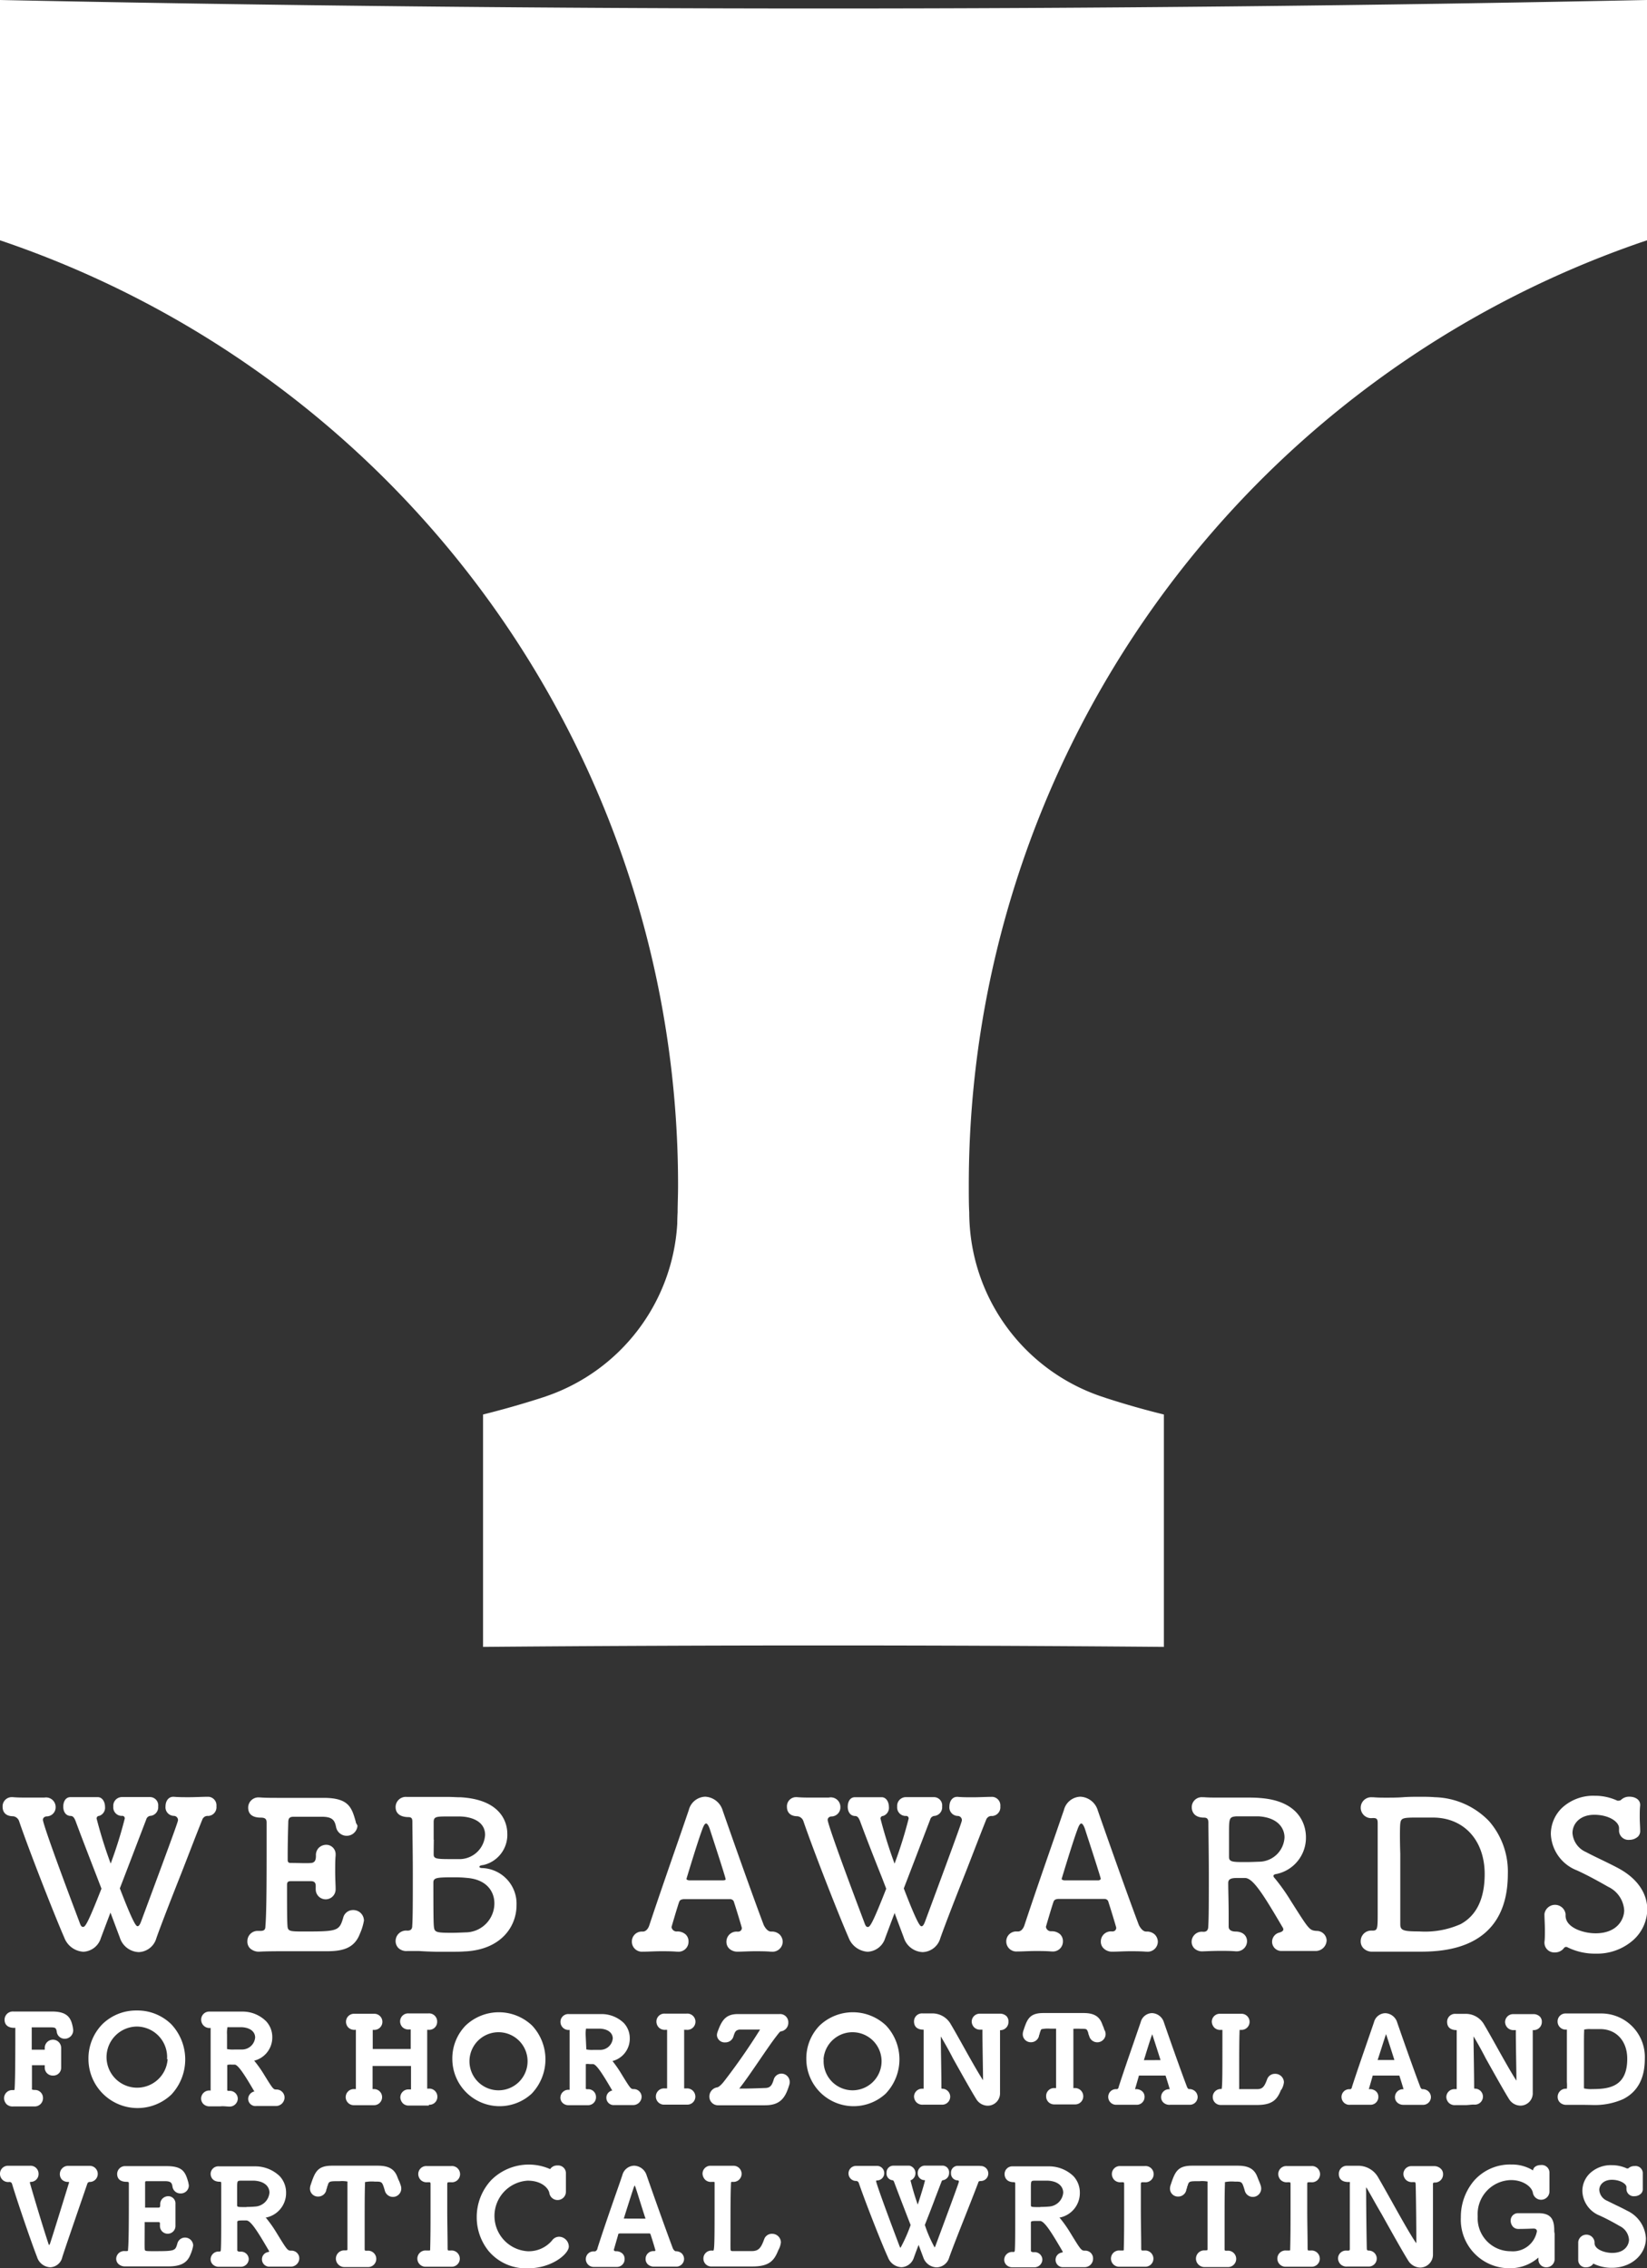 <svg id="レイヤー_1" data-name="レイヤー 1" xmlns="http://www.w3.org/2000/svg" viewBox="0 0 226.77 312.34"><rect x="0" y="0" width="226.77" height="312.34" fill="#333333" stroke="none"/><defs><style>.cls-1{fill:#fff;}</style></defs><title>logo_w</title><path class="cls-1" d="M113.39,226.58q-23.47,0-46.88.2v-32q4-1,7.88-2.24l.72-.24A26.77,26.77,0,0,0,93.25,168.5h0s0-.71.05-1.58c0-1.06.06-2.24.06-3.76A137.3,137.3,0,0,0,0,33.09V0Q56.55,1.17,113.39,1.17T226.77,0V33.09a137.3,137.3,0,0,0-93.38,130.08c0,1.52,0,2.7.06,3.76,0,.87.05,1.58.05,1.58h0a26.77,26.77,0,0,0,18.15,23.79l.72.24q3.89,1.26,7.88,2.24v32q-23.42-.2-46.88-.2Z"/><path class="cls-1" d="M6.12,247.53H5.77c-.77,0-1.43,0-2.1,0s-1.28,0-1.92-.06H1.66a1.26,1.26,0,0,0-1.3,1.33c0,.83.53,1.3,1.44,1.3a1,1,0,0,1,.84.71c1.3,3.82,4.81,12.8,6.21,16a3,3,0,0,0,2.63,1.95,2.65,2.65,0,0,0,2.41-1.89c.26-.69.69-1.84,1.27-3.37l.05-.13,1.29,3.44a2.84,2.84,0,0,0,2.6,2,2.62,2.62,0,0,0,2.43-1.92c.66-1.87,2-5.31,3.46-9,1-2.55,2-5.19,2.87-7.34a.77.77,0,0,1,.81-.49,1.2,1.2,0,0,0,1.13-1.33,1.18,1.18,0,0,0-1.08-1.31h-.06c-.82,0-1.75.06-2.65.06-.7,0-1.42,0-2.09-.06h-.05c-.74,0-1.08.67-1.08,1.33a1.18,1.18,0,0,0,1.16,1.3.58.58,0,0,1,.56.56c0,.17,0,.31-5.09,14-.16.43-.31.63-.47.63s-.45,0-2.45-5.21v0c.77-2,1.56-4.06,2.33-6.08l1.31-3.42a.67.67,0,0,1,.64-.49,1.2,1.2,0,0,0,1-1.3,1.14,1.14,0,0,0-1.13-1.28h-.06l-.61,0c-.56,0-1,0-1.47,0s-.84,0-1.32,0l-.43,0a1.2,1.2,0,0,0-1.16,1.31,1.17,1.17,0,0,0,1.19,1.28.34.34,0,0,1,.39.36,59.67,59.67,0,0,1-1.89,6.07l-.05.14-.05-.14a62.69,62.69,0,0,1-1.89-6.07.36.36,0,0,1,.36-.36,1.18,1.18,0,0,0,.8-1.25c0-.66-.36-1.33-1-1.33h-.06c-.53,0-1,0-1.47,0l-1.31,0H9.71c-.72,0-1,.68-1,1.31s.3,1.25,1,1.28c.33,0,.5.21.7.71.64,1.74,1.74,4.59,2.91,7.61l.65,1.69v0c-1.92,4.9-2.25,5.27-2.53,5.27s-.36-.28-.53-.74c-4.38-11.59-5-13.76-5-14s.15-.42.47-.48a1.25,1.25,0,0,0,1.28-1.31A1.32,1.32,0,0,0,6.12,247.53Z"/><path class="cls-1" d="M35.69,268.75c1-.06,2.32-.06,3.67-.06l3.17,0H45c2.18,0,3.79-.41,4.55-2.4a7.73,7.73,0,0,0,.56-1.82,1.46,1.46,0,0,0-1.5-1.45,1.38,1.38,0,0,0-1.36,1.07c-.53,1.79-.77,1.88-5.25,1.88-2.12,0-2.39,0-2.42-.84-.06-.65-.06-3-.06-5.58,0-.3.08-.51.48-.51l1.73,0h1.09c.57,0,.65.35.65.65a1.86,1.86,0,0,1,0,.19,1.73,1.73,0,0,0,0,.18v.11a1.37,1.37,0,0,0,2.74,0v-.11c0-.46-.06-1.39-.06-2.38,0-.75,0-1.55.06-2.15v-.11a1.3,1.3,0,0,0-1.33-1.39,1.5,1.5,0,0,0-1,.43,1.42,1.42,0,0,0-.38,1.07c0,.46-.07.93-.61,1s-1.89,0-2.83,0c-.21,0-.45,0-.45-.42v-.61c0-1.67.05-3.4.08-4.54,0-.67.24-.79.82-.79h1l2.77,0c1.47,0,1.81.45,2,1.46a1.49,1.49,0,0,0,2.94-.22A2.21,2.21,0,0,0,49,251l0-.08c-.56-2-.94-3.35-4.44-3.35l-2.51,0c-1.1,0-2.34,0-3.48,0s-2.11,0-2.77-.06H35.7a1.41,1.41,0,0,0-1.53,1.39c0,.92.59,1.39,1.75,1.39.66,0,.79.26.79.7v3c0,4.13,0,9.44-.17,11.29,0,.46-.21.61-.7.61h-.28a1.41,1.41,0,0,0-1.5,1.42,1.3,1.3,0,0,0,.39,1A1.78,1.78,0,0,0,35.69,268.75Z"/><path class="cls-1" d="M60,268.76c.73,0,1.48,0,2.26,0,.57,0,1.15,0,1.78-.05h.08c4.86-.28,7-3.4,7-6.37a4.91,4.91,0,0,0-4.61-5.1h0c-.33,0-.5-.06-.5-.17s.09-.2.53-.25a4.26,4.26,0,0,0,3.31-4.33c0-1.08-.46-4.64-6.39-5h-.08c-.56,0-1.1-.05-1.61-.05-.7,0-1.39,0-2.05,0s-1.37,0-2.1,0c-.49,0-1,0-1.5,0H56a1.4,1.4,0,0,0-1.53,1.39c0,1.25,1.23,1.39,1.75,1.39s.56.28.56.7c0,1.23.06,4.17.06,7.19,0,3.26,0,6-.08,7.07,0,.34-.1.67-.65.67h-.06a1.44,1.44,0,0,0-1.58,1.42,1.36,1.36,0,0,0,.41,1,1.61,1.61,0,0,0,1.22.39c.57,0,1.1,0,1.61,0C58.54,268.72,59.29,268.74,60,268.76Zm-.29-15.43c0-1,0-2,0-2.41,0-.76.31-.79,2-.79.73,0,1.46,0,1.47,0,1.74,0,3.61.67,3.61,2.54A3.54,3.54,0,0,1,63.44,256c-.51,0-1.11,0-1.64,0-1.79,0-2.09-.09-2.09-.65S59.72,254,59.73,253.33Zm2.66,5.18c.58,0,1.16,0,1.9.08,2.81.21,3.8,1.95,3.8,3.5a4,4,0,0,1-3.81,4c-.32,0-1.17.06-2.09.06-2.08,0-2.33-.08-2.42-.78-.06-.48-.08-1.44-.08-6.15C59.68,258.57,60.13,258.51,62.39,258.51Z"/><path class="cls-1" d="M101.48,268.75h.07c.68,0,1.5-.06,2.4-.06.74,0,1.47,0,2.18.06h.11a1.4,1.4,0,0,0,1.53-1.36,1.45,1.45,0,0,0-.42-1,1.56,1.56,0,0,0-1.14-.41h-.05c-.51,0-.88-.65-1-.89-1.37-3.61-4.13-11.39-5.65-15.76a2.64,2.64,0,0,0-2.41-1.92,2.41,2.41,0,0,0-2.26,1.83c-.36,1.05-.85,2.49-1.43,4.16-1.26,3.64-2.84,8.18-4,11.69-.13.43-.44.89-.9.89h-.14A1.36,1.36,0,0,0,87,267.36a1.38,1.38,0,0,0,1.5,1.39h.11c.68,0,1.5-.06,2.4-.06.74,0,1.47,0,2.18.06h.11a1.37,1.37,0,0,0,1.5-1.36,1.32,1.32,0,0,0-.38-1,1.69,1.69,0,0,0-1.26-.42.7.7,0,0,1-.7-.62h0s.68-2.35,1-3.31c.12-.39.24-.46.64-.52h6.47a.53.53,0,0,1,.5.44c.29.87,1.07,3.44,1.07,3.52a.49.49,0,0,1-.48.51h-.17a1.38,1.38,0,0,0-1.47,1.39,1.27,1.27,0,0,0,.38.94A1.62,1.62,0,0,0,101.48,268.75Zm-1.87-9.82H94.86c-.23-.05-.34-.09-.34-.22v0s1.5-5,2.15-6.73c.27-.78.44-.88.56-.88s.32.23.5.77l.27.83c1,3.06,1.91,5.91,1.91,6.06S99.75,258.9,99.61,258.93Z"/><path class="cls-1" d="M114.11,247.53h-.36c-.77,0-1.43,0-2.1,0s-1.28,0-1.92-.06h-.08a1.26,1.26,0,0,0-1.3,1.33c0,.83.53,1.3,1.44,1.3a1,1,0,0,1,.84.71c1.3,3.82,4.81,12.8,6.21,16a3,3,0,0,0,2.63,1.95,2.65,2.65,0,0,0,2.41-1.89c.38-1,.8-2.15,1.27-3.37l.05-.13,0,.13,1.24,3.31a2.84,2.84,0,0,0,2.6,2,2.62,2.62,0,0,0,2.43-1.92c.66-1.87,2-5.32,3.46-9,1-2.55,2-5.18,2.86-7.33a.77.77,0,0,1,.81-.49,1.2,1.2,0,0,0,1.13-1.33,1.18,1.18,0,0,0-1.08-1.31h-.06c-.78,0-1.75.06-2.65.06-.7,0-1.42,0-2.09-.06h-.05c-.74,0-1.08.67-1.08,1.33a1.18,1.18,0,0,0,1.16,1.3.58.58,0,0,1,.56.56c0,.17,0,.31-5.08,14-.16.43-.31.63-.47.63s-.45,0-2.45-5.21v0c.77-2,1.58-4.1,2.35-6.13l1.29-3.37a.67.67,0,0,1,.64-.49,1.2,1.2,0,0,0,1-1.3,1.14,1.14,0,0,0-1.13-1.28h-.06l-.61,0c-.57,0-1,0-1.48,0s-.84,0-1.32,0l-.43,0a1.2,1.2,0,0,0-1.16,1.31,1.17,1.17,0,0,0,1.19,1.28.34.34,0,0,1,.39.36,59.83,59.83,0,0,1-1.89,6.07l-.05.14-.05-.14a62.42,62.42,0,0,1-1.89-6.07.36.36,0,0,1,.36-.36,1.18,1.18,0,0,0,.8-1.25c0-.66-.36-1.33-1-1.33h-.06c-.54,0-1,0-1.47,0l-1.31,0h-.83c-.72,0-1,.68-1,1.31s.3,1.25,1,1.28c.33,0,.5.21.7.71.65,1.77,1.77,4.67,3,7.74l.6,1.56v0c-1.92,4.9-2.25,5.27-2.53,5.27s-.36-.28-.53-.74c-4.38-11.59-5-13.76-5-14s.15-.42.47-.48a1.25,1.25,0,0,0,1.28-1.31A1.32,1.32,0,0,0,114.11,247.53Z"/><path class="cls-1" d="M153.14,268.75h.06c.68,0,1.5-.06,2.4-.06.74,0,1.47,0,2.18.06h.11a1.4,1.4,0,0,0,1.53-1.36,1.45,1.45,0,0,0-.42-1,1.57,1.57,0,0,0-1.14-.41h-.05c-.51,0-.88-.65-1-.89-1.38-3.63-4.13-11.4-5.65-15.76a2.63,2.63,0,0,0-2.41-1.92,2.41,2.41,0,0,0-2.26,1.83c-.35,1-.85,2.48-1.43,4.14-1.27,3.65-2.84,8.19-4,11.7-.13.43-.44.89-.9.89h-.14a1.36,1.36,0,0,0-1.47,1.36,1.38,1.38,0,0,0,1.5,1.39h.11c.68,0,1.5-.06,2.4-.06.74,0,1.47,0,2.18.06h.11a1.37,1.37,0,0,0,1.5-1.36,1.32,1.32,0,0,0-.38-1,1.68,1.68,0,0,0-1.19-.42h-.07a.7.7,0,0,1-.7-.62h0s.68-2.35,1-3.31c.12-.39.24-.46.64-.52h6.47a.53.53,0,0,1,.5.44c.29.87,1.07,3.44,1.07,3.52a.49.49,0,0,1-.48.51h-.17a1.38,1.38,0,0,0-1.47,1.39,1.27,1.27,0,0,0,.38.94A1.63,1.63,0,0,0,153.14,268.75Zm-1.87-9.82h-4.75c-.22-.05-.34-.09-.34-.22v0s1.5-5,2.15-6.73c.27-.78.44-.88.56-.88s.32.23.5.77l.27.84c1,3.05,1.9,5.9,1.9,6S151.4,258.9,151.27,258.93Z"/><path class="cls-1" d="M181.27,265.89c-1-.09-1-.13-3.57-4.18a26.49,26.49,0,0,0-2.23-3.13.38.38,0,0,1-.13-.26c0-.2.27-.25.47-.28a5.1,5.1,0,0,0,4-5.07c0-1.15-.45-4.94-6.3-5.38-.68-.06-1.36-.06-2-.06l-2,0-2,0c-.57,0-1.13,0-1.73-.05h-.22a1.37,1.37,0,0,0-1.47,1.39c0,.33.12,1.42,1.7,1.42.49,0,.59.29.59.73,0,1.23.06,4.17.06,7.19,0,3.24,0,5.95-.08,7.07,0,.36-.13.73-.62.73h-.11a1.4,1.4,0,0,0-1.56,1.36,1.31,1.31,0,0,0,.4.95,1.58,1.58,0,0,0,1.21.38c.28,0,1.24-.06,2.35-.06.68,0,1.39,0,2.12.06h.11a1.4,1.4,0,0,0,1.44-1.39c0-.6-.4-1.3-1.53-1.33-.45,0-1-.12-1-.68s0-1.13,0-1.74c0-1.59-.06-3.23-.06-4.28,0-.68.68-.68,1.47-.68.25,0,.51,0,.82,0,1.1,0,2.44,2.09,5.24,6.87a.45.45,0,0,1,.06.2c0,.29-.41.41-.55.45a1.31,1.31,0,0,0-1,1.28,1.28,1.28,0,0,0,1.41,1.25h.11c.62,0,1.32,0,2.06,0s1.5,0,2.29,0a1.51,1.51,0,0,0,1.64-1.47A1.36,1.36,0,0,0,181.27,265.89Zm-9.71-9.48c-1.8,0-2.34,0-2.34-.7v-3.37c0-2,.05-2.14,1-2.23.34,0,.83,0,1.3,0,.67,0,1.36,0,1.73,0,2.66.15,3.61,1.6,3.61,2.91a3.53,3.53,0,0,1-3.41,3.34C173,256.37,172.3,256.41,171.56,256.41Z"/><path class="cls-1" d="M188.91,268.75H189c.54,0,1.05,0,1.55,0,.82,0,1.61,0,2.37,0s1.52,0,2.32,0c3.06,0,12.37,0,12.37-10.72a10.56,10.56,0,0,0-2.59-7.26,10.75,10.75,0,0,0-7.46-3.29c-.7-.06-1.36-.06-2-.06-.82,0-1.61,0-2.37.06s-1.55.06-2.37.06c-.54,0-1.1,0-1.69-.05h-.2a1.44,1.44,0,1,0,.06,2.86h.14c.47,0,.56.23.56.68,0,.22,0,.5,0,.83s0,1,0,1.61v.79c0,.62,0,1.3,0,2s0,1.56,0,2.35,0,1.59,0,2.35,0,1.33,0,1.92v.82c0,2-.06,2.15-.76,2.15a1.45,1.45,0,0,0-1.58,1.45,1.35,1.35,0,0,0,.4,1A1.64,1.64,0,0,0,188.91,268.75Zm3.88-17.55h0c.09-.81.23-.92,2.17-.92,1.06,0,2.3,0,2.32,0,4.27,0,7.14,3.12,7.14,7.78,0,3.39-1.12,5.71-3.32,6.9a12.07,12.07,0,0,1-5.71,1c-2.21,0-2.59-.15-2.59-1,0-.39,0-1.25,0-2.35,0-2.08,0-4.93,0-7.35C192.74,253.44,192.74,251.86,192.79,251.2Z"/><path class="cls-1" d="M224.81,267.21a5.78,5.78,0,0,0,2-4.24c0-2.3-1.41-4.33-4-5.72-.71-.38-1.59-.81-2.44-1.22s-1.44-.7-2-1a3.09,3.09,0,0,1-1.86-2.62c0-1.25,1-2.51,3-2.51s3.41.95,3.41,1.84a1.18,1.18,0,0,1,0,.14,1.34,1.34,0,0,0,0,.17v.11a1.3,1.3,0,0,0,1.44,1.19,1.75,1.75,0,0,0,1.18-.46,1.09,1.09,0,0,0,.29-.84c0-.47-.06-1.11-.06-1.79s0-1.11.06-1.64v-.08c0-.78-.76-1.13-1.47-1.13a1.6,1.6,0,0,0-1.17.44.44.44,0,0,1-.29.1.47.47,0,0,1-.22,0,7.33,7.33,0,0,0-3.11-.67,6.32,6.32,0,0,0-4.46,1.63,5,5,0,0,0-1.58,3.64,5.61,5.61,0,0,0,3.58,5c1.5.68,3.1,1.57,4.32,2.27a3.84,3.84,0,0,1,2.2,3.24c0,1.09-.83,3.16-3.95,3.16-1.66,0-4.12-.77-4.12-2.43v-.23a1.47,1.47,0,0,0-2.91,0v.06c0,.54.06,1.35.06,2.12s0,1.26-.06,1.67v.11a1.34,1.34,0,0,0,1.44,1.33,1.51,1.51,0,0,0,1.2-.54.43.43,0,0,1,.33-.22.57.57,0,0,1,.27.09h0a8.5,8.5,0,0,0,3.84.84A7.51,7.51,0,0,0,224.81,267.21Z"/><path class="cls-1" d="M1.87,287.81H1.74a1.12,1.12,0,0,0-1.18,1.12,1.23,1.23,0,0,0,.35.83,1.2,1.2,0,0,0,.93.3c.29,0,.6,0,.9,0,.63,0,1.24,0,1.89,0h.08a1.14,1.14,0,0,0,1.21-1.15,1.1,1.1,0,0,0-1.1-1.12c-.35,0-.41-.06-.42-.07a.37.37,0,0,1,0-.15c0-.37,0-1.73,0-3.18H6.16a.35.35,0,0,1,0,0s0,.07,0,.11,0,.11,0,.16v.07a1.09,1.09,0,0,0,1.13,1.08,1.07,1.07,0,0,0,1.13-1.08v-.08c0-.27,0-.82,0-1.43,0-.46,0-.94,0-1.27V282a1.13,1.13,0,1,0-2.26,0v0a2.16,2.16,0,0,1,0,.25H6.07c-.26,0-1.12,0-1.7,0,0-.74,0-1.46,0-2.1,0-.29,0-.56,0-.79a1.75,1.75,0,0,1,0-.19l.33,0h1l1.25,0c.66,0,.77.07.86.57a1.09,1.09,0,0,0,1.09,1,1.17,1.17,0,0,0,1.18-1.2,4.67,4.67,0,0,0-.16-.84h0c-.32-1.22-1.13-1.71-2.8-1.71H5.69l-2.14,0c-.51,0-1,0-1.66,0H1.83a1.13,1.13,0,0,0-1.2,1.13c0,.71.48,1.12,1.33,1.12a.35.35,0,0,1,.15,0,.24.24,0,0,1,0,.09c0,2.26,0,7-.1,8.35C2,287.78,2,287.81,1.87,287.81Z"/><path class="cls-1" d="M14.08,278.75a6.74,6.74,0,0,0-1.9,4.81,6.76,6.76,0,0,0,11.41,4.87,7.08,7.08,0,0,0,0-9.68,6.65,6.65,0,0,0-4.76-1.9A6.63,6.63,0,0,0,14.08,278.75Zm9,4.81a4.21,4.21,0,1,1-4.21-4.5A4.2,4.2,0,0,1,23,283.56Z"/><path class="cls-1" d="M31.51,290.08h.08A1.12,1.12,0,0,0,32.74,289a1.09,1.09,0,0,0-1.18-1.08c-.22,0-.27-.06-.27-.06a.11.11,0,0,1,0,0c0-.31,0-.66,0-1,0-.93,0-1.89,0-2.51a.16.16,0,0,1,0,0,1.62,1.62,0,0,1,.56-.05l.46,0h0c.53,0,1.67,1.92,2.77,3.8L35,288a1.08,1.08,0,0,0-.83,1,1,1,0,0,0,1.13,1h.08c.36,0,.77,0,1.2,0s.87,0,1.34,0a1.19,1.19,0,0,0,1.26-1.17,1.11,1.11,0,0,0-1.11-1.1c-.44,0-.45,0-1.87-2.31A16.31,16.31,0,0,0,35,283.76a3.29,3.29,0,0,0,2.49-3.25,3.18,3.18,0,0,0-.85-2.18A4.6,4.6,0,0,0,33.5,277c-.41,0-.82,0-1.22,0l-1.16,0L30,277c-.33,0-.66,0-1,0h-.14a1.1,1.1,0,0,0-1.16,1.12,1.14,1.14,0,0,0,1.3,1.13h0a.63.63,0,0,1,0,.13c0,.72,0,2.44,0,4.21s0,3.48,0,4.13a.77.77,0,0,1,0,.15h-.1a1.12,1.12,0,0,0-1.21,1.1,1.07,1.07,0,0,0,.33.77,1.19,1.19,0,0,0,.85.31h.1c.15,0,.71,0,1.35,0C30.69,290,31.11,290.06,31.51,290.08Zm-.25-9.93a3.84,3.84,0,0,1,.06-1,1,1,0,0,1,.24,0c.19,0,.47,0,.74,0s.79,0,1,0c1.35.08,1.83.78,1.83,1.41a1.81,1.81,0,0,1-1.72,1.66c-.18,0-.64,0-1.08,0a4.16,4.16,0,0,1-1.07-.06.24.24,0,0,1,0,0Z"/><path class="cls-1" d="M59.06,289.83a1.09,1.09,0,0,0,1.16-1.1A1.11,1.11,0,0,0,59,287.61h-.18v0c0-1.65,0-3.14,0-4.43s0-2.67,0-3.67h.21a1.09,1.09,0,0,0,1.16-1.1A1.11,1.11,0,0,0,59,277.25h0l-1.49,0c-.47,0-.9,0-1.18,0h-.09a1.1,1.1,0,0,0-1.15,1.1,1.13,1.13,0,0,0,.34.81,1.17,1.17,0,0,0,.89.3h.23c0,.6,0,1.17,0,1.62s0,.82,0,1.07v0h0c-.57,0-1.69,0-2.76,0s-2.08,0-2.47,0h0a.26.26,0,0,1,0,0c0-.11,0-.24,0-.4s0-.42,0-.67,0-.45,0-.69,0-.57,0-.87a.42.42,0,0,1,0,0h.22a1.11,1.11,0,1,0,0-2.22h0l-1.49,0c-.45,0-.88,0-1.17,0h-.09a1.1,1.1,0,0,0-1.15,1.1,1.13,1.13,0,0,0,.34.81,1.17,1.17,0,0,0,.9.3H49s0,.06,0,.12c0,.88,0,1.87,0,2.92,0,1.68,0,3.45,0,5.12h-.29a1.11,1.11,0,1,0,0,2.22h.07l1.39,0c.41,0,.81,0,1.27,0h.06a1.11,1.11,0,1,0,0-2.22h-.2a.24.24,0,0,1,0,0v-1.18c0-.89,0-1.59,0-2h0a.18.18,0,0,1,0,0h.07c.6,0,1.73,0,2.83,0,.76,0,1.62,0,2.31,0h.08s0,0,0,.06h0c0,.28,0,.73,0,1.26s0,1.19,0,1.91h-.32a1.1,1.1,0,0,0-1.15,1.1,1.24,1.24,0,0,0,.37.83,1.11,1.11,0,0,0,.78.29h.09l1.39,0c.42,0,.86,0,1.29,0Z"/><path class="cls-1" d="M73.26,288.24a6.82,6.82,0,0,0,0-9.32,6.64,6.64,0,0,0-9.15,0,6.49,6.49,0,0,0-1.83,4.63,6.51,6.51,0,0,0,11,4.68Zm-8.61-4.68a4,4,0,1,1,4,4.28A4,4,0,0,1,64.65,283.56Z"/><path class="cls-1" d="M82.06,288.74a1.06,1.06,0,0,0-1.15-1.05c-.21,0-.25-.05-.25-.05s0,0,0,0c0-.3,0-.64,0-1,0-.89,0-1.82,0-2.41,0,0,0,0,0,0a1.69,1.69,0,0,1,.53,0h.46c.51,0,1.59,1.83,2.65,3.64h0a1,1,0,0,0-.81,1,1,1,0,0,0,1.1,1h.08c.34,0,.74,0,1.15,0s.84,0,1.29,0a1.16,1.16,0,0,0,1.23-1.13,1.07,1.07,0,0,0-1.07-1.07c-.42,0-.43,0-1.79-2.22a15.72,15.72,0,0,0-1.15-1.64,3.17,3.17,0,0,0,2.38-3.13,3.06,3.06,0,0,0-.82-2.11,4.43,4.43,0,0,0-3-1.23c-.39,0-.79,0-1.17,0l-1.11,0-1.1,0-1,0H78.3a1.07,1.07,0,0,0-1.13,1.08,1.11,1.11,0,0,0,1.26,1.1h0a.66.66,0,0,1,0,.12c0,.69,0,2.35,0,4s0,3.35,0,4a.44.44,0,0,1,0,.13h-.09a1.09,1.09,0,0,0-1.18,1.07,1,1,0,0,0,.32.75,1.15,1.15,0,0,0,.82.3h.09c.15,0,.68,0,1.3,0,.39,0,.8,0,1.18,0h.07A1.09,1.09,0,0,0,82.06,288.74Zm-1.42-8.47a4,4,0,0,1,.05-.92,1,1,0,0,1,.22,0c.18,0,.45,0,.71,0s.75,0,1,0c1.29.07,1.75.74,1.75,1.34a1.73,1.73,0,0,1-1.64,1.58c-.17,0-.61,0-1,0a4.23,4.23,0,0,1-1-.06.25.25,0,0,1,0,0Z"/><path class="cls-1" d="M94.18,279.51h.35a1.12,1.12,0,1,0,0-2.23h0c-.26,0-.93,0-1.63,0-.53,0-1,0-1.28,0h-.09a1.09,1.09,0,0,0-1.15,1.12,1.18,1.18,0,0,0,.35.81,1.16,1.16,0,0,0,.89.3l.23,0h0a.52.52,0,0,1,0,.1c0,1,0,2.05,0,3.09,0,1.64,0,3.26,0,4.82a.62.62,0,0,1,0,.06h0l-.23,0h-.09a1.12,1.12,0,1,0,0,2.23h.07c.36,0,.92,0,1.53,0s1,0,1.37,0h.06a1.1,1.1,0,0,0,1.18-1.1,1.13,1.13,0,0,0-1.21-1.13H94.2a.4.4,0,0,1,0-.09c0-1.57,0-3.15,0-4.7,0-1.06,0-2.07,0-3.19A.35.35,0,0,1,94.18,279.51Z"/><path class="cls-1" d="M107.65,285.54a1.12,1.12,0,0,0-1.12.82c-.25.86-.53,1.14-1.14,1.16-1.3.05-2.31.08-2.92.08l-.69,0,0,0c.66-.8,1.72-2.35,2.74-3.84.91-1.33,1.77-2.59,2.36-3.35.29-.38.52-.67.6-.68a1.19,1.19,0,0,0,1.06-1.23,1.13,1.13,0,0,0-1.23-1.16h-.08c-.6,0-1.38,0-2.22,0-1.43,0-2.85,0-3.34,0h-.06c-1.66,0-2.23.81-2.83,2.51v0a1.46,1.46,0,0,0-.07.39,1.06,1.06,0,0,0,1.15,1,1.15,1.15,0,0,0,1.13-.82h0c.23-.8.41-.85.79-.94l2.56,0h.31a87.12,87.12,0,0,1-5,7.18c-.42.52-.73.74-.88.77a1.28,1.28,0,0,0-1.1,1.27,1.19,1.19,0,0,0,1.26,1.2h0c.81,0,2,0,3.26,0h3.15c2.07,0,2.78-1,3.31-2.74a1.22,1.22,0,0,0,.08-.42A1.15,1.15,0,0,0,107.65,285.54Z"/><path class="cls-1" d="M122,288.24a6.82,6.82,0,0,0,0-9.32,6.64,6.64,0,0,0-9.15,0,6.49,6.49,0,0,0-1.83,4.63,6.51,6.51,0,0,0,11,4.68Zm-8.61-4.68a4,4,0,1,1,4,4.28A4,4,0,0,1,113.41,283.56Z"/><path class="cls-1" d="M138.85,278.37a1,1,0,0,0-.3-.77,1.28,1.28,0,0,0-.93-.31c-.37,0-.92,0-1.46,0s-.83,0-1.13,0h-.09a1.1,1.1,0,0,0-1.15,1.1,1.18,1.18,0,0,0,.35.79,1.16,1.16,0,0,0,.88.31h.25a.92.92,0,0,1,0,.18c0,2.06.08,5.43.08,6.58,0,.07,0,.14,0,.2-.7-1.07-1.81-3.05-2.79-4.81-.62-1.11-1.21-2.16-1.65-2.9a2.9,2.9,0,0,0-2.57-1.49h-.72l-.5,0H127a1.09,1.09,0,0,0-1.15,1.12c0,.42.17,1.12,1.32,1.12h0s0,.11,0,.15c0,1.18,0,2.45,0,3.79s0,2.7,0,4.1a.36.36,0,0,1,0,.09H127a1.1,1.1,0,0,0-1.15,1.1,1.18,1.18,0,0,0,.35.79,1.16,1.16,0,0,0,.88.31c.33,0,.82,0,1.34,0s.82,0,1.23,0h.08a1.1,1.1,0,1,0,0-2.2h0c-.08,0-.11,0-.11-.14,0-2.05-.08-5.51-.08-6.84,0-.07,0-.15,0-.22.35.61,1,1.7,1.66,3,1.19,2.13,2.54,4.54,3.22,5.63h0a1.87,1.87,0,0,0,1.57.91,1.7,1.7,0,0,0,1.7-1.77v0c0-.3,0-.62,0-1,0-1.27,0-2.84,0-4.37,0-1.12,0-2.19,0-3.19a.62.62,0,0,1,0-.07l.06,0h0A1.12,1.12,0,0,0,138.85,278.37Z"/><path class="cls-1" d="M151.87,279l-.13-.33c-.37-1-1.12-1.47-2.52-1.47h-.17c-.71,0-1.85,0-2.94,0s-1.94,0-2.18,0h-.3c-1.92,0-2.22.91-2.72,2.42a1.62,1.62,0,0,0-.09.5,1.1,1.1,0,0,0,1.13,1.1,1.13,1.13,0,0,0,1.1-.84c0-.11.06-.21.09-.3s0-.14.06-.21c.1-.35.14-.41.23-.45a4.07,4.07,0,0,1,1.15-.07c.38,0,.7,0,.83,0v.07c0,.89,0,1.88,0,2.83s0,2.17,0,3.13c0,.77,0,1.5,0,2.08a.57.57,0,0,1,0,.07h-.24a1.09,1.09,0,0,0-1.13,1.13,1.11,1.11,0,0,0,.34.82,1.13,1.13,0,0,0,.79.3h.08c.33,0,.84,0,1.39,0s.87,0,1.28,0H148a1.11,1.11,0,0,0,1.15-1.12,1.13,1.13,0,0,0-1.19-1.13h-.17a.53.53,0,0,1,0-.09c0-.94,0-2.17,0-3.44,0-1.78,0-3.45,0-4.58v-.05a9.33,9.33,0,0,1,1.05,0c.8,0,.8,0,1,.57,0,.14.09.29.14.47a1.15,1.15,0,0,0,2.25-.28,1.3,1.3,0,0,0-.08-.45C152,279.46,152,279.23,151.87,279Z"/><path class="cls-1" d="M161.11,289.83c.35,0,.82,0,1.34,0s.78,0,1.22,0h.07a1.08,1.08,0,0,0,1.16-1.07,1.11,1.11,0,0,0-.33-.77,1.18,1.18,0,0,0-.88-.32c-.07,0-.22-.18-.25-.29h0c-.77-2-2.33-6.42-3.18-8.88a1.78,1.78,0,0,0-1.64-1.29,1.64,1.64,0,0,0-1.56,1.24c-.2.59-.48,1.4-.8,2.33-.71,2.06-1.6,4.62-2.24,6.61,0,.14-.14.29-.22.29h-.08a1.06,1.06,0,0,0-1.13,1.07,1.08,1.08,0,0,0,1.15,1.08h.07c.35,0,.82,0,1.34,0s.78,0,1.22,0h.07a1.07,1.07,0,0,0,1.15-1.07,1,1,0,0,0-.3-.76,1.25,1.25,0,0,0-.92-.32.15.15,0,0,1-.09,0l.52-1.8,0-.07.07,0h3.61v0c.17.52.5,1.59.58,1.88H161a1.08,1.08,0,0,0-1.13,1.08,1,1,0,0,0,.31.75,1.22,1.22,0,0,0,.85.32Zm-3.61-6.14c.22-.71.83-2.73,1.13-3.53l0-.08h0l.16.48c.24.73.8,2.48,1,3.12Z"/><path class="cls-1" d="M176.45,287.72a2.49,2.49,0,0,0,.33-1,1.19,1.19,0,0,0-1.23-1.15,1.12,1.12,0,0,0-1.08.74c-.4,1.1-.68,1.37-1.42,1.37h-2.3l-.13,0a.62.62,0,0,1,0-.17h0c0-.29,0-1.25,0-2.37,0-1.88,0-4.33.06-5.62h.26a1.11,1.11,0,1,0,0-2.22h0l-1.49,0c-.47,0-.9,0-1.18,0H168a1.1,1.1,0,0,0-1.15,1.1,1.24,1.24,0,0,0,.37.83,1.13,1.13,0,0,0,.86.29h.23v2.38c0,3.41,0,5.37-.11,5.76h-.07a1.1,1.1,0,0,0-1.15,1.1,1.09,1.09,0,0,0,1.15,1.1h.08c.3,0,.66,0,1.05,0s1.13,0,1.65,0h2.17c2.09,0,2.77-.73,3.29-2.06Z"/><path class="cls-1" d="M185.92,289.83H186c.35,0,.82,0,1.34,0s.78,0,1.22,0h.07a1.07,1.07,0,0,0,1.15-1.07,1,1,0,0,0-.3-.76,1.25,1.25,0,0,0-.92-.32.15.15,0,0,1-.09,0l.52-1.8,0-.07.07,0h3.61v0c.17.52.5,1.59.58,1.88h-.05a1.08,1.08,0,0,0-1.13,1.08,1,1,0,0,0,.31.75,1.22,1.22,0,0,0,.85.32h0c.35,0,.82,0,1.34,0s.78,0,1.22,0h.07a1.08,1.08,0,0,0,1.16-1.07,1.11,1.11,0,0,0-.33-.77,1.18,1.18,0,0,0-.88-.32c-.07,0-.22-.18-.25-.29h0c-.77-2-2.33-6.42-3.18-8.88a1.78,1.78,0,0,0-1.64-1.29,1.64,1.64,0,0,0-1.56,1.24c-.2.59-.48,1.4-.8,2.33-.71,2.06-1.6,4.62-2.24,6.61,0,.14-.14.29-.22.29h-.08a1.06,1.06,0,0,0-1.13,1.07A1.08,1.08,0,0,0,185.92,289.83Zm4.91-9.68,0-.08h0l.16.48c.24.73.8,2.48,1,3.12h-2.31C189.91,283,190.53,281,190.82,280.15Z"/><path class="cls-1" d="M203,289.81h.08a1.1,1.1,0,1,0,0-2.2h0c-.08,0-.11,0-.11-.14,0-2-.08-5.51-.08-6.84,0-.07,0-.15,0-.22.36.61,1,1.7,1.66,3,1.19,2.13,2.54,4.54,3.22,5.63h0a1.87,1.87,0,0,0,1.57.91,1.7,1.7,0,0,0,1.7-1.77v0c0-.3,0-.62,0-1,0-1.27,0-2.84,0-4.37,0-1.12,0-2.19,0-3.19a.62.62,0,0,1,0-.07l.06,0h0a1.12,1.12,0,0,0,1.19-1.12,1,1,0,0,0-.3-.77,1.28,1.28,0,0,0-.93-.31c-.37,0-.92,0-1.46,0s-.83,0-1.13,0h-.09a1.1,1.1,0,0,0-1.15,1.1,1.18,1.18,0,0,0,.35.79,1.16,1.16,0,0,0,.88.31h.25a.92.92,0,0,1,0,.18c0,2.06.08,5.43.08,6.58,0,.07,0,.14,0,.2-.7-1.07-1.81-3.05-2.79-4.81-.62-1.11-1.21-2.16-1.65-2.9a2.9,2.9,0,0,0-2.57-1.49H201l-.5,0h-.1a1.09,1.09,0,0,0-1.15,1.12c0,.42.17,1.12,1.32,1.12h0s0,.11,0,.15c0,1.12,0,2.44,0,3.79s0,2.71,0,4.1a.36.36,0,0,1,0,.09h-.28a1.1,1.1,0,0,0-1.15,1.1,1.18,1.18,0,0,0,.35.79,1.16,1.16,0,0,0,.88.31c.33,0,.82,0,1.34,0S202.58,289.79,203,289.81Z"/><path class="cls-1" d="M219.19,289.86a9.62,9.62,0,0,0,4.28-.8c2-1,3-2.86,3-5.55a6,6,0,0,0-5.95-6.25c-.41,0-.79,0-1.15,0s-.91,0-1.35,0-.87,0-1.33,0l-.95,0h-.12a1.09,1.09,0,0,0-1.16,1.1,1.11,1.11,0,0,0,1.19,1.12h.09s0,0,0,.08,0,.29,0,.47,0,.56,0,.9v.45c0,.35,0,.73,0,1.13s0,.88,0,1.33,0,.9,0,1.33,0,.75,0,1.08v.46a5.38,5.38,0,0,1,0,.91h-.08a1.12,1.12,0,0,0-1.19,1.12,1.07,1.07,0,0,0,.32.78,1.24,1.24,0,0,0,.92.32c.3,0,.58,0,.86,0l1.33,0Zm-1.07-10.2a.65.65,0,0,1,0-.18,3.22,3.22,0,0,1,.89-.07l1.31,0c2.23,0,3.73,1.64,3.73,4.09,0,3.84-2.48,4.17-4.8,4.17a4.16,4.16,0,0,1-1.09-.08c-.06,0-.07,0-.07-.19s0-.7,0-1.33c0-1.17,0-2.78,0-4.14C218.09,280.9,218.09,280,218.12,279.66Z"/><path class="cls-1" d="M12.32,298.24h0c-.47,0-1,0-1.54,0s-.83,0-1.22,0H9.43a1.14,1.14,0,0,0-1.19,1.13,1.11,1.11,0,0,0,.31.79,1.19,1.19,0,0,0,.89.29.08.08,0,0,1,.07.08c-.14.47-2.15,7-2.59,8.32a1,1,0,0,1-.15.31.72.72,0,0,1-.12-.26c-.92-2.77-2.46-8-2.54-8.36a.1.1,0,0,1,.09-.09h0a1.08,1.08,0,0,0,1.11-1.12,1.1,1.1,0,0,0-1.2-1.1h0c-.48,0-1,0-1.59,0s-.86,0-1.26,0H1.15A1.09,1.09,0,0,0,0,299.34a1.12,1.12,0,0,0,1.28,1.12.36.36,0,0,1,.37.24c.73,2.44,2.67,8.1,3.45,10.09a2,2,0,0,0,1.82,1.42,1.77,1.77,0,0,0,1.66-1.41c.43-1.34,1.35-4,2.24-6.6l1.2-3.49a.34.34,0,0,1,.37-.25,1.11,1.11,0,1,0-.08-2.22Z"/><path class="cls-1" d="M25.47,308.12a1.08,1.08,0,0,0-1.05.82c-.29,1-.31,1.05-3.15,1.05-1.33,0-1.33,0-1.35-.36s0-1.92,0-3.53a.23.23,0,0,1,0-.11.18.18,0,0,1,.09,0h1.8c.2,0,.21.06.21.22a.94.94,0,0,1,0,.1,1.24,1.24,0,0,0,0,.14v.07a1.07,1.07,0,0,0,2.14,0v-.08c0-.29,0-.88,0-1.5s0-1,0-1.37v-.07a1,1,0,0,0-1-1.08,1.16,1.16,0,0,0-.8.34,1.1,1.1,0,0,0-.3.82c0,.37-.09.41-.21.41-.3,0-1.23,0-1.79,0h-.08a.13.13,0,0,1,0-.06v-.39c0-1.06,0-2.16,0-2.88,0-.3,0-.31.32-.31h2.37c.85,0,1,.22,1.08.76a1.09,1.09,0,0,0,1.11.93A1.1,1.1,0,0,0,26,301a1.57,1.57,0,0,0-.06-.39v-.05c-.41-1.46-.75-2.28-3-2.28l-1.6,0-2.21,0c-.71,0-1.34,0-1.76,0h-.07a1.09,1.09,0,0,0-1.17,1.08c0,.4.17,1.08,1.31,1.08.3,0,.3.07.3.25v1.91c0,2.62,0,6-.11,7.17,0,.17,0,.21-.25.21h-.18A1.09,1.09,0,0,0,16,311a1,1,0,0,0,.31.76,1.31,1.31,0,0,0,.89.33h.05c.66,0,1.47,0,2.33,0h3.57c1.74,0,2.63-.48,3.08-1.65a5.14,5.14,0,0,0,.37-1.23A1.12,1.12,0,0,0,25.47,308.12Z"/><path class="cls-1" d="M40.13,309.92c-.54,0-.55,0-2.12-2.57a17.06,17.06,0,0,0-1.43-2h0l.11,0a3.44,3.44,0,0,0,2.7-3.42,3.31,3.31,0,0,0-.89-2.28,4.86,4.86,0,0,0-3.3-1.34c-.44,0-.88,0-1.31,0l-1.25,0-1.24,0c-.36,0-.72,0-1.09,0h-.15A1.06,1.06,0,0,0,29,299.33c0,.18.06,1.1,1.28,1.1.12,0,.18,0,.18.27,0,.78,0,2.65,0,4.57s0,3.78-.05,4.49c0,.26-.09.28-.2.28h-.07A1.09,1.09,0,0,0,29,311.09a1,1,0,0,0,.32.75,1.16,1.16,0,0,0,.84.3h.09c.17,0,.77,0,1.47,0,.45,0,.91,0,1.35,0h.07a1.09,1.09,0,0,0,1.11-1.08,1.06,1.06,0,0,0-1.16-1c-.42,0-.42-.15-.42-.24,0-.34,0-.72,0-1.11,0-1,0-2.05,0-2.72,0-.18.1-.23.74-.23.16,0,.32,0,.51,0h0c.62,0,1.61,1.61,3.16,4.27v0a.4.4,0,0,1-.2.09,1,1,0,0,0-.81,1,1,1,0,0,0,1.1,1h.08c.39,0,.83,0,1.3,0s.95,0,1.45,0A1.16,1.16,0,0,0,41.21,311,1.06,1.06,0,0,0,40.13,309.92Zm-6.19-6c-1.16,0-1.29,0-1.29-.25V301.5c0-1.18,0-1.18.44-1.22.21,0,.52,0,.81,0s.86,0,1.09,0c1.56.09,2.11.91,2.11,1.65a2.09,2.09,0,0,1-2,1.92C34.92,303.87,34.42,303.9,33.93,303.9Z"/><path class="cls-1" d="M54.87,300.17l-.15-.38c-.4-1.1-1.2-1.57-2.7-1.57h-.18c-.8,0-2.09,0-3.32,0s-2.19,0-2.46,0h-.34c-2,0-2.35.85-2.94,2.63a1.68,1.68,0,0,0-.1.52,1.09,1.09,0,0,0,1.13,1.1,1.14,1.14,0,0,0,1.11-.85c0-.12.07-.24.1-.34s0-.17.07-.24c.2-.69.2-.69,1.69-.69a4.08,4.08,0,0,1,1.06.05.72.72,0,0,1,0,.18c0,1,0,2.12,0,3.2s0,2.45,0,3.53c0,.87,0,1.69,0,2.34,0,.22,0,.22-.29.23h-.12a1.14,1.14,0,0,0-.79,2,1.14,1.14,0,0,0,.79.3h.08c.37,0,1,0,1.57,0s1,0,1.45,0h.07a1.13,1.13,0,1,0-.05-2.25c-.31,0-.34,0-.34-.25,0-1.06,0-2.45,0-3.88,0-2,0-3.89.05-5.16a.59.59,0,0,1,0-.16,4.8,4.8,0,0,1,1.32-.07c.91,0,1,0,1.25.73.05.16.11.34.16.53a1.15,1.15,0,0,0,2.26-.28,1.33,1.33,0,0,0-.08-.47C55.07,300.64,55,300.39,54.87,300.17Z"/><path class="cls-1" d="M61.8,300.5h.32a1.12,1.12,0,1,0,0-2.23h0c-.29,0-1.05,0-1.84,0-.61,0-1.17,0-1.45,0h-.09a1.1,1.1,0,0,0-1.15,1.12,1.19,1.19,0,0,0,.35.81,1.17,1.17,0,0,0,.9.3l.26,0h0c.11,0,.18,0,.18.26,0,1.11,0,2.32,0,3.49,0,1.85,0,3.68-.05,5.43,0,.22,0,.22-.18.22l-.27,0h-.09a1.12,1.12,0,1,0,0,2.23h.08c.41,0,1,0,1.74,0,.53,0,1.08,0,1.54,0h.07a1.11,1.11,0,0,0,1.19-1.1,1.13,1.13,0,0,0-1.22-1.13h-.34s-.12,0-.12-.24c0-1.77-.05-3.56-.05-5.31,0-1.2,0-2.34,0-3.6C61.59,300.54,61.63,300.5,61.8,300.5Z"/><path class="cls-1" d="M77,308a1.21,1.21,0,0,0-1,.53A4.2,4.2,0,0,1,72.64,310a4.87,4.87,0,0,1,0-9.72c2.1,0,2.94,1.19,3,1.73a1.15,1.15,0,0,0,2.28-.17v-.08c0-.48,0-.91,0-1.31s0-.82,0-1.21v-.05a1.07,1.07,0,0,0-1.17-1,1.13,1.13,0,0,0-1,.5,7.3,7.3,0,0,0-8.11,1.51,7.45,7.45,0,0,0-2,5.15A7.37,7.37,0,0,0,67.3,310a6.73,6.73,0,0,0,5.4,2.35c3.3,0,5.62-2,5.62-3A1.38,1.38,0,0,0,77,308Z"/><path class="cls-1" d="M93.05,310c-.17,0-.37-.28-.42-.43-.87-2.3-2.63-7.24-3.59-10a1.87,1.87,0,0,0-1.72-1.35,1.72,1.72,0,0,0-1.63,1.3c-.22.66-.54,1.58-.91,2.63-.81,2.32-1.81,5.21-2.52,7.45,0,.16-.18.42-.38.42h-.09a1.06,1.06,0,0,0-1.13,1.06,1.08,1.08,0,0,0,1.15,1.08h.08c.4,0,.93,0,1.52,0s.89,0,1.38,0h.07A1.06,1.06,0,0,0,86,311.08a1,1,0,0,0-.3-.76,1.27,1.27,0,0,0-.94-.32.27.27,0,0,1-.25-.18l.6-2.08c0-.15.06-.16.23-.19h4.1c.07,0,.11.07.13.13h0c.21.62.63,2,.67,2.19a.12.12,0,0,1-.11.11h-.11a1.07,1.07,0,0,0-1.13,1.08,1,1,0,0,0,.3.74,1.23,1.23,0,0,0,.86.32h0c.4,0,.93,0,1.52,0s.89,0,1.38,0h.07a1.08,1.08,0,0,0,1.17-1.06,1.11,1.11,0,0,0-.32-.76A1.19,1.19,0,0,0,93.05,310Zm-7.16-4.5h0c.17-.56,1-3.18,1.33-4.17a2,2,0,0,1,.17-.39,1.66,1.66,0,0,1,.13.32l.18.54c.29.91,1,3.2,1.18,3.71Z"/><path class="cls-1" d="M106.31,307.6a1.11,1.11,0,0,0-1.09.74c-.44,1.21-.76,1.64-1.73,1.64h-2.6c-.29,0-.3-.09-.31-.36s0-1.42,0-2.68c0-2.13,0-4.9.07-6.34,0-.15.06-.15.14-.15H101a1.11,1.11,0,1,0,0-2.22h0c-.65,0-1.2,0-1.68,0s-1,0-1.35,0h-.09a1.09,1.09,0,0,0-1.15,1.1,1.26,1.26,0,0,0,.37.83,1.12,1.12,0,0,0,.87.29h.31c.09,0,.11,0,.11.16v2.66c0,4.45,0,6.48-.16,6.64H98a1.09,1.09,0,0,0-1.15,1.1A1.08,1.08,0,0,0,98,312.1h.08c.34,0,.75,0,1.19,0,.6,0,1.27,0,1.86,0h2.45c2.29,0,3-.76,3.58-2.24l0,0a2.76,2.76,0,0,0,.36-1.09A1.2,1.2,0,0,0,106.31,307.6Z"/><path class="cls-1" d="M134.83,298.24h0c-.49,0-1.11,0-1.68,0s-.9,0-1.33,0h0a.93.93,0,0,0-.88,1,.94.94,0,0,0,.93,1,.17.17,0,0,1,.16.16c0,.11-.51,1.54-3.22,8.83a1.17,1.17,0,0,1-.12.25,17.72,17.72,0,0,1-1.35-3.1c.48-1.23,1-2.54,1.46-3.79l.84-2.19c.07-.16.12-.18.24-.19a1,1,0,0,0,.8-1,.92.92,0,0,0-.92-1h-.43l-.93,0-.83,0h-.28a1,1,0,0,0-.93,1,.94.94,0,0,0,1,1h0v0c0,.15-.41,1.57-1,3.37a35.19,35.19,0,0,1-1-3.36s0,0,.06,0h0a1.06,1.06,0,0,0-.19-2h0c-.34,0-.64,0-.93,0h-1.37a.93.93,0,0,0-.86,1,.91.91,0,0,0,.79,1c.08,0,.16,0,.28.33.41,1.11,1.11,2.92,1.85,4.84l.39,1a21.17,21.17,0,0,1-1.4,3.15,1.32,1.32,0,0,1-.16-.33c-2.93-7.75-3.18-8.74-3.19-8.85s0-.08.12-.11a1,1,0,0,0,1-1,1,1,0,0,0-1.1-1h-.23l-1.33,0c-.39,0-.81,0-1.22,0h-.05a1,1,0,1,0,.09,2.07.43.43,0,0,1,.35.32c.83,2.43,3.06,8.15,4,10.2a2.08,2.08,0,0,0,1.86,1.36,1.88,1.88,0,0,0,1.71-1.33c.14-.38.36-1,.65-1.74l.64,1.71a2,2,0,0,0,1.84,1.38,1.85,1.85,0,0,0,1.73-1.35c.42-1.19,1.28-3.38,2.2-5.7.64-1.62,1.3-3.29,1.82-4.66,0-.1.1-.18.33-.18a1,1,0,0,0,0-2.07Z"/><path class="cls-1" d="M149.42,309.92c-.54,0-.55,0-2.12-2.57a17.06,17.06,0,0,0-1.43-2h0l.11,0a3.44,3.44,0,0,0,2.7-3.42,3.31,3.31,0,0,0-.89-2.28,4.86,4.86,0,0,0-3.3-1.34c-.44,0-.88,0-1.31,0l-1.25,0-1.24,0c-.36,0-.72,0-1.09,0h-.15a1.06,1.06,0,0,0-1.13,1.08c0,.18.06,1.1,1.28,1.1.12,0,.18,0,.18.27,0,.78,0,2.65,0,4.57s0,3.78-.05,4.49c0,.26-.09.28-.2.28h-.07a1.09,1.09,0,0,0-1.19,1.06,1,1,0,0,0,.32.75,1.16,1.16,0,0,0,.84.3h.09c.17,0,.77,0,1.47,0,.45,0,.91,0,1.35,0h.07a1.09,1.09,0,0,0,1.11-1.08,1.06,1.06,0,0,0-1.16-1c-.42,0-.42-.15-.42-.24,0-.34,0-.72,0-1.11,0-1,0-2.05,0-2.72,0-.18.1-.23.74-.23.16,0,.32,0,.51,0h0c.62,0,1.61,1.61,3.16,4.27v0a.4.4,0,0,1-.2.09,1,1,0,0,0-.81,1,1,1,0,0,0,1.1,1h.08c.39,0,.83,0,1.3,0s.95,0,1.45,0A1.16,1.16,0,0,0,150.5,311,1.06,1.06,0,0,0,149.42,309.92Zm-6.19-6c-1.16,0-1.29,0-1.29-.25V301.5c0-1.18,0-1.18.44-1.22.21,0,.52,0,.81,0s.86,0,1.09,0c1.56.09,2.11.91,2.11,1.65a2.09,2.09,0,0,1-2,1.92C144.21,303.87,143.71,303.9,143.23,303.9Z"/><path class="cls-1" d="M157.3,300.5h.32a1.12,1.12,0,1,0,0-2.23h0c-.29,0-1.05,0-1.84,0-.61,0-1.17,0-1.45,0h-.09a1.1,1.1,0,0,0-1.15,1.12,1.19,1.19,0,0,0,.35.81,1.17,1.17,0,0,0,.9.3l.26,0h0c.11,0,.18,0,.18.26,0,1.11,0,2.32,0,3.49,0,1.85,0,3.68-.05,5.43,0,.22,0,.22-.18.22l-.27,0h-.09a1.12,1.12,0,1,0,0,2.23h.08c.41,0,1,0,1.74,0,.53,0,1.08,0,1.54,0h.07a1.11,1.11,0,0,0,1.19-1.1,1.13,1.13,0,0,0-1.22-1.13h-.34s-.12,0-.12-.24c0-1.77-.05-3.56-.05-5.31,0-1.2,0-2.34,0-3.6C157.09,300.54,157.13,300.5,157.3,300.5Z"/><path class="cls-1" d="M173.28,300.17l-.15-.38c-.4-1.1-1.2-1.57-2.7-1.57h-.18c-.8,0-2.09,0-3.32,0s-2.19,0-2.46,0h-.34c-2,0-2.35.85-2.94,2.63a1.68,1.68,0,0,0-.1.52,1.09,1.09,0,0,0,1.13,1.1,1.14,1.14,0,0,0,1.11-.85c0-.12.07-.24.1-.34s0-.17.07-.24c.2-.69.2-.69,1.69-.69a4.08,4.08,0,0,1,1.07.05.72.72,0,0,1,0,.18c0,1,0,2.12,0,3.2s0,2.45,0,3.53c0,.87,0,1.69,0,2.34,0,.22,0,.22-.29.23h-.12a1.14,1.14,0,0,0-.79,2,1.14,1.14,0,0,0,.79.3h.08c.37,0,1,0,1.57,0s1,0,1.45,0H169a1.13,1.13,0,1,0-.05-2.25c-.31,0-.34,0-.34-.25,0-1.06,0-2.45,0-3.88,0-2,0-3.89.05-5.16a.59.59,0,0,1,0-.16,4.8,4.8,0,0,1,1.32-.07c.91,0,1,0,1.25.73.05.16.11.34.16.53a1.15,1.15,0,0,0,2.26-.28,1.33,1.33,0,0,0-.08-.47C173.48,300.64,173.38,300.39,173.28,300.17Z"/><path class="cls-1" d="M180.21,300.5h.32a1.12,1.12,0,1,0,0-2.23h0c-.29,0-1.05,0-1.84,0-.61,0-1.17,0-1.45,0h-.09a1.1,1.1,0,0,0-1.15,1.12,1.19,1.19,0,0,0,.35.81,1.17,1.17,0,0,0,.9.3l.26,0h0c.11,0,.18,0,.18.26,0,1.11,0,2.32,0,3.49,0,1.85,0,3.68-.05,5.43,0,.22,0,.22-.18.22l-.27,0h-.09a1.12,1.12,0,1,0,0,2.23h.08c.41,0,1,0,1.74,0,.53,0,1.08,0,1.54,0h.07a1.11,1.11,0,0,0,1.19-1.1,1.13,1.13,0,0,0-1.22-1.13h-.34s-.12,0-.12-.24c0-1.77-.05-3.56-.05-5.31,0-1.2,0-2.34,0-3.6C180,300.54,180,300.5,180.21,300.5Z"/><path class="cls-1" d="M197.41,298.28c-.41,0-1,0-1.65,0s-.94,0-1.29,0h-.09a1.09,1.09,0,0,0-1.15,1.1,1.2,1.2,0,0,0,.35.79,1.16,1.16,0,0,0,.89.31h.16c.24,0,.27,0,.29.34.06,2.32.09,6.13.09,7.43,0,.28,0,.52,0,.63a.9.9,0,0,1-.14-.17c-.78-1.16-2.1-3.52-3.26-5.6-.7-1.25-1.36-2.43-1.85-3.27a3.14,3.14,0,0,0-2.78-1.61h-.81c-.16,0-.35,0-.58,0h-.1a1.1,1.1,0,0,0-1.15,1.12c0,.51.23,1.12,1.35,1.12a.36.36,0,0,1,.16,0,1,1,0,0,1,0,.29c0,1.33,0,2.76,0,4.28s0,3,0,4.62c0,.25-.09.25-.2.25h-.27a1.09,1.09,0,0,0-1.15,1.1,1.2,1.2,0,0,0,.35.79,1.17,1.17,0,0,0,.89.31c.37,0,.93,0,1.52,0s.93,0,1.4,0h.07a1.1,1.1,0,1,0,0-2.2h0c-.19,0-.27-.08-.27-.29-.05-2.31-.09-6.21-.09-7.72a6.25,6.25,0,0,1,0-.71,1.68,1.68,0,0,1,.14.21c.38.64,1.12,2,2,3.5,1.34,2.4,2.86,5.12,3.63,6.35h0a2,2,0,0,0,1.65,1,1.78,1.78,0,0,0,1.78-1.85v0c0-.34,0-.71,0-1.1,0-1.43,0-3.2,0-4.93,0-1.27,0-2.48,0-3.6,0-.14,0-.2.19-.23h0a1.12,1.12,0,0,0,1.2-1.12,1,1,0,0,0-.3-.77A1.31,1.31,0,0,0,197.41,298.28Z"/><path class="cls-1" d="M214,307.19c0-1.5-.37-2.43-2.19-2.43h-1.22c-.44,0-1,0-1.53,0H209a1,1,0,0,0-1,1,1.25,1.25,0,0,0,.35.9,1,1,0,0,0,.71.27c1,0,1.9-.05,2.08-.05h0c.11,0,.47,0,.47.38A3.36,3.36,0,0,1,208,310a4.54,4.54,0,0,1-4.54-4.8,4.69,4.69,0,0,1,4.6-5c1.64,0,2.86.91,3,1.77a1.15,1.15,0,0,0,2.28-.17v-.08c0-.48,0-.91,0-1.31s0-.82,0-1.21v-.07a1.06,1.06,0,0,0-1.17-1c-.61,0-1.05.3-1.09.74a5.49,5.49,0,0,0-3-.81,6.58,6.58,0,0,0-5.17,2.28,7.7,7.7,0,0,0-1.77,5,6.68,6.68,0,0,0,6.68,7,5.9,5.9,0,0,0,4-1.47h0v.22a1.06,1.06,0,0,0,1.1,1.12,1.12,1.12,0,0,0,1.13-1.1v-.14c0-.15,0-.61,0-1.13,0-.79,0-1.76,0-2.28C214,307.34,214,307.22,214,307.19Z"/><path class="cls-1" d="M224.1,304.45c-.46-.24-1-.52-1.56-.78l-1.26-.62a1.75,1.75,0,0,1-1.08-1.49c0-.7.6-1.4,1.74-1.4s2,.57,2,1a.51.51,0,0,1,0,.06,1,1,0,0,0,0,.13v.07a1,1,0,0,0,1.11,1,1.29,1.29,0,0,0,.9-.36.88.88,0,0,0,.24-.68c0-.3,0-.7,0-1.12s0-.7,0-1v-.07a1,1,0,0,0-1.13-.92,1.22,1.22,0,0,0-.88.33H224a4.86,4.86,0,0,0-2.06-.45,4.21,4.21,0,0,0-3,1.09,3.37,3.37,0,0,0-1.07,2.46,3.76,3.76,0,0,0,2.39,3.39c.95.43,2,1,2.73,1.43a2.26,2.26,0,0,1,1.3,1.89c0,.63-.48,1.82-2.32,1.82-1,0-2.42-.47-2.42-1.35v-.14a1.13,1.13,0,0,0-2.25,0v0c0,.34,0,.86,0,1.34s0,.79,0,1.06v.07a1,1,0,0,0,1.11,1,1.15,1.15,0,0,0,.92-.43l0-.06.09,0a5.61,5.61,0,0,0,2.53.56c2.62,0,4.67-1.79,4.67-4.07A4.46,4.46,0,0,0,224.1,304.45Z"/></svg>